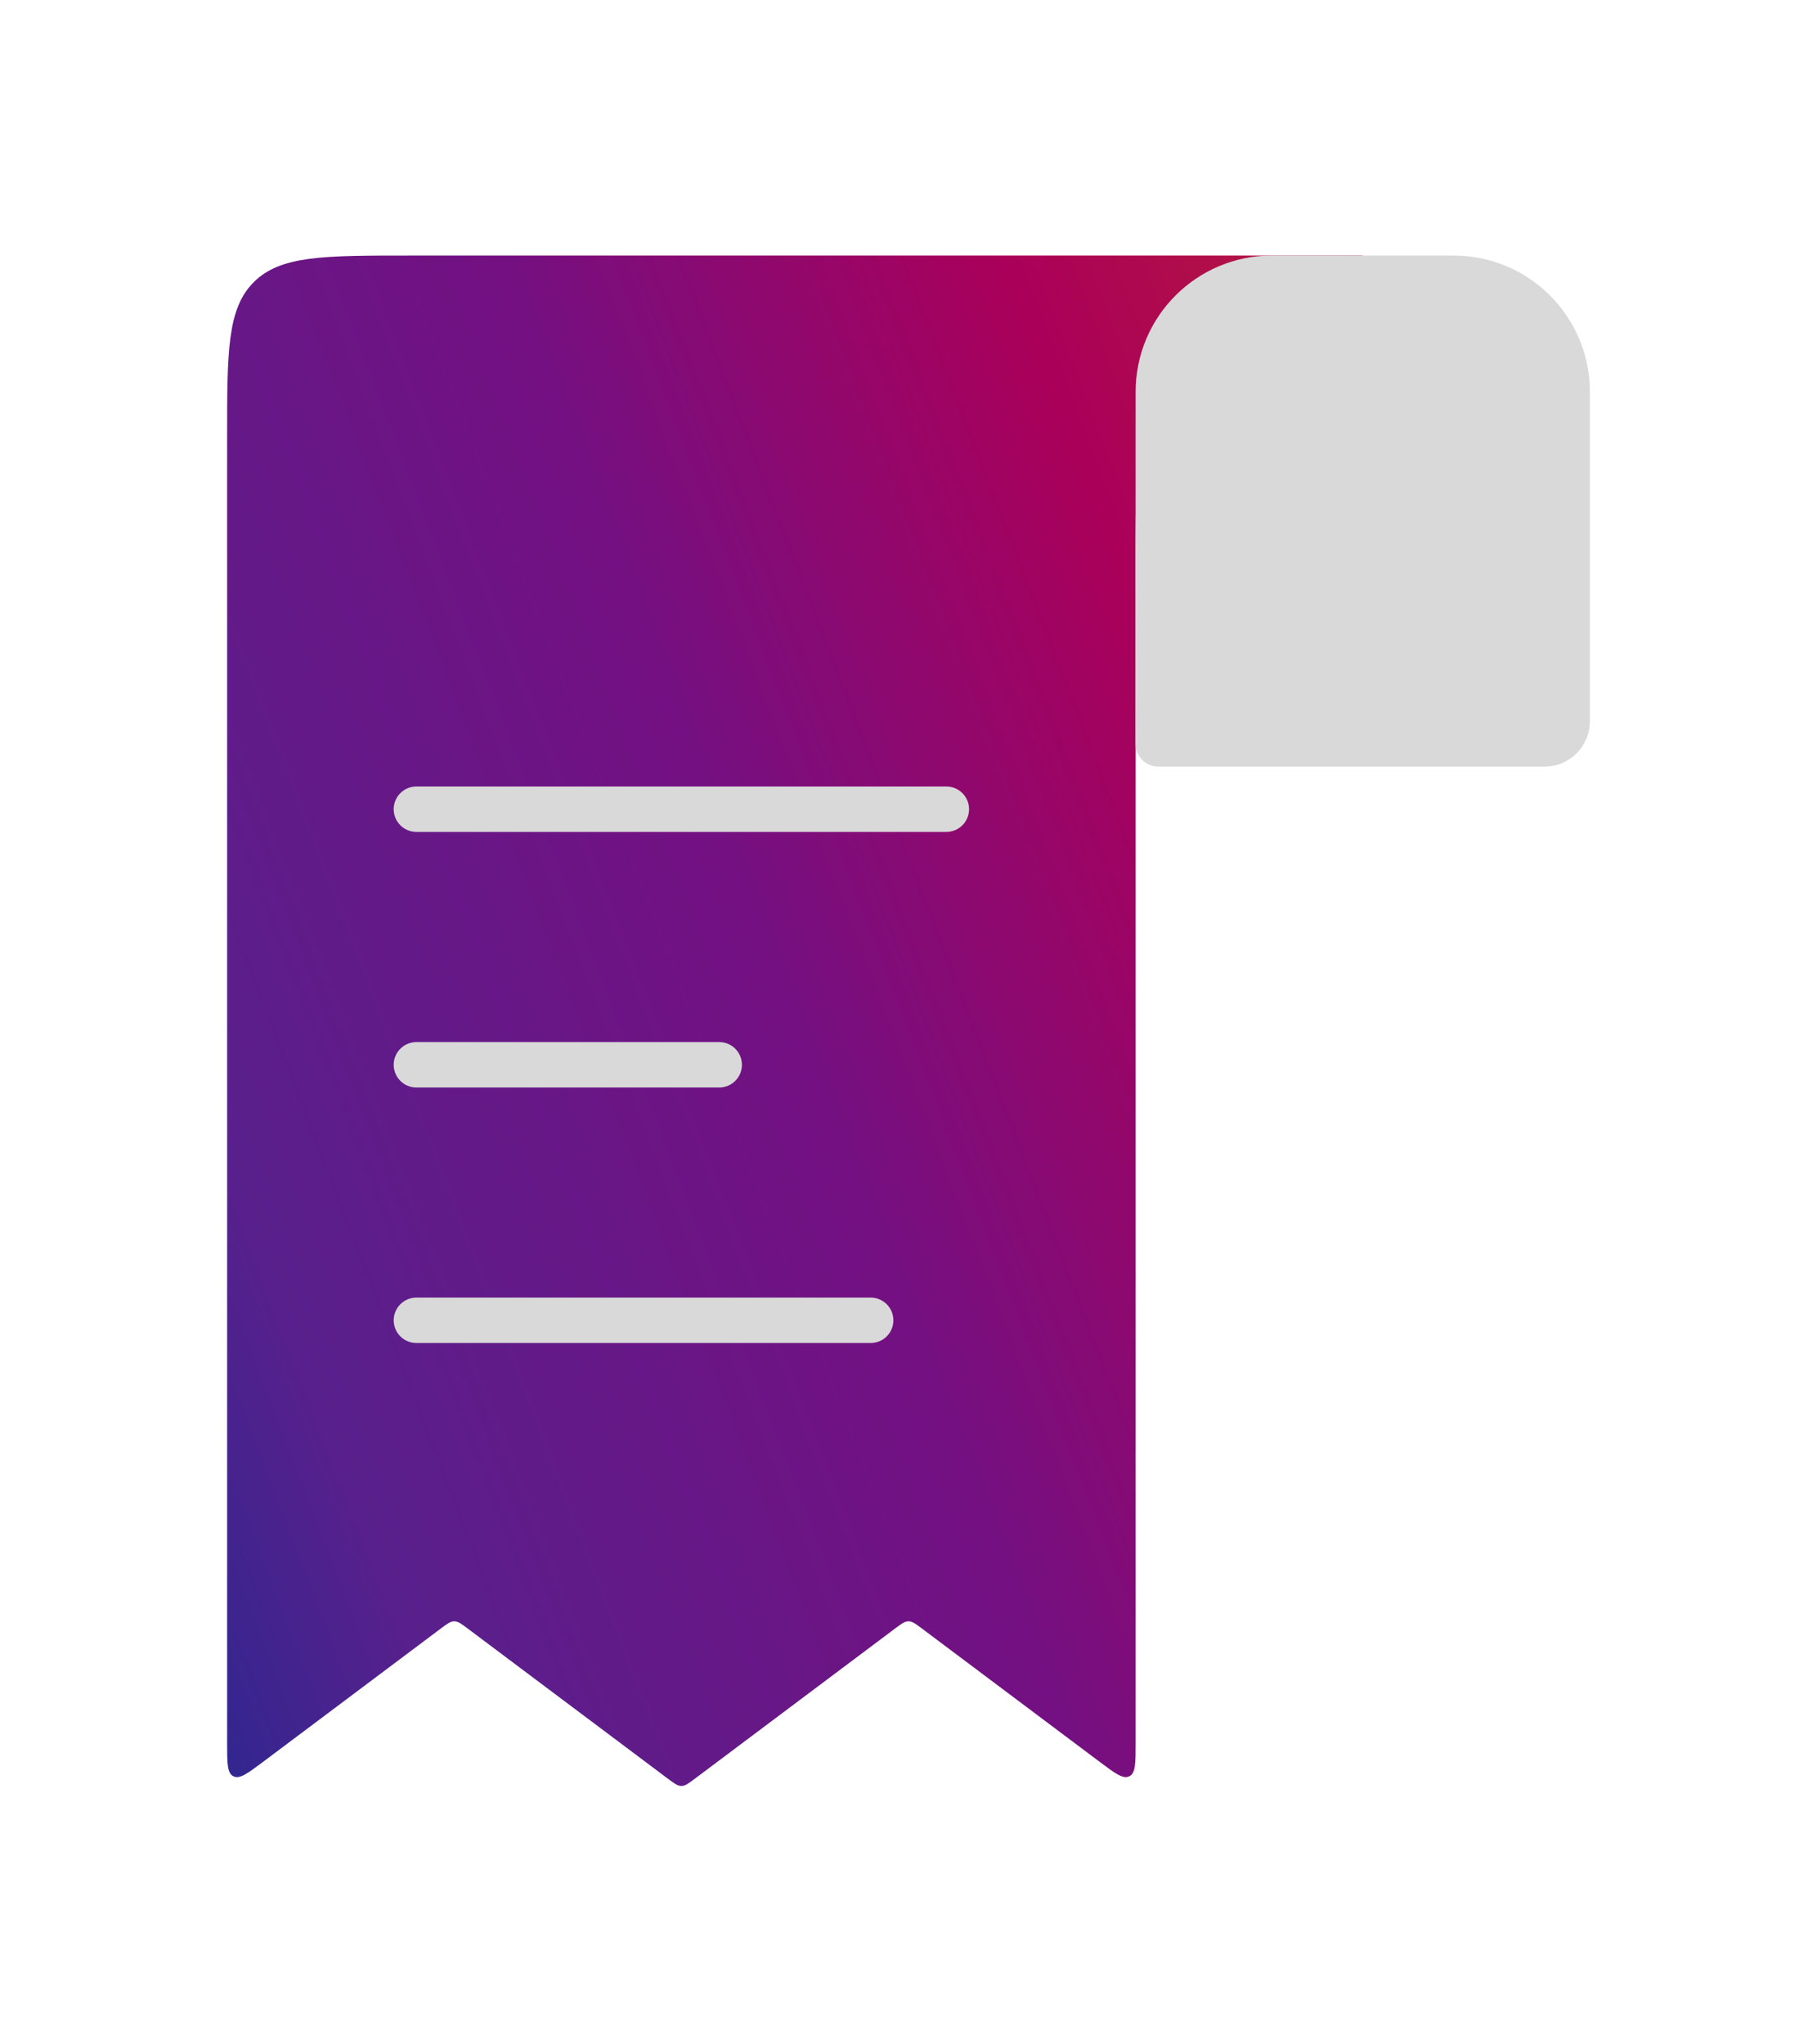 <svg width="40" height="45" viewBox="0 0 40 45" fill="none" xmlns="http://www.w3.org/2000/svg">
<g id="Ho&#195;&#161; &#196;&#145;&#198;&#161;n">
<path id="Vector 57" d="M25 12.375L25 16.875L25 38.375L25 38.375C25 38.811 25 39.029 24.862 39.099C24.724 39.168 24.549 39.037 24.2 38.775L20.3 35.85C20.156 35.742 20.083 35.688 20 35.688C19.917 35.688 19.844 35.742 19.7 35.85L15.3 39.15C15.156 39.258 15.083 39.312 15 39.312C14.917 39.312 14.844 39.258 14.7 39.15L10.3 35.85C10.156 35.742 10.083 35.688 10 35.688C9.917 35.688 9.844 35.742 9.7 35.85L5.8 38.775C5.451 39.037 5.276 39.168 5.138 39.099C5 39.029 5 38.811 5 38.375L5 9.625C5 7.739 5 6.797 5.586 6.211C6.172 5.625 7.114 5.625 9 5.625L30 5.625L27.4 7.575L27.4 7.575C26.222 8.458 25.633 8.9 25.317 9.533C25 10.167 25 10.903 25 12.375Z" fill="url(#paint0_linear_125_247)"/>
<path id="Rectangle 4117" d="M25 8.625C25 6.968 26.343 5.625 28 5.625H32C33.657 5.625 35 6.968 35 8.625V15.875C35 16.427 34.552 16.875 34 16.875H25.5C25.224 16.875 25 16.651 25 16.375V8.625Z" fill="#D9D9D9"/>
<path id="Vector 55" d="M9.167 17.812L20.833 17.812" stroke="#D9D9D9" stroke-linecap="round"/>
<path id="Vector 56" d="M9.167 23.438L15.833 23.438" stroke="#D9D9D9" stroke-linecap="round"/>
<path id="Vector 58" d="M9.167 29.062L19.167 29.062" stroke="#D9D9D9" stroke-linecap="round"/>
</g>
<defs>
<linearGradient id="paint0_linear_125_247" x1="-0.833" y1="39.375" x2="43.114" y2="22.524" gradientUnits="userSpaceOnUse">
<stop stop-color="#072D94"/>
<stop offset="0.22" stop-color="#58208C"/>
<stop offset="0.491" stop-color="#741082"/>
<stop offset="0.715" stop-color="#AB0059"/>
<stop offset="1" stop-color="#BC3026"/>
</linearGradient>
</defs>
</svg>

